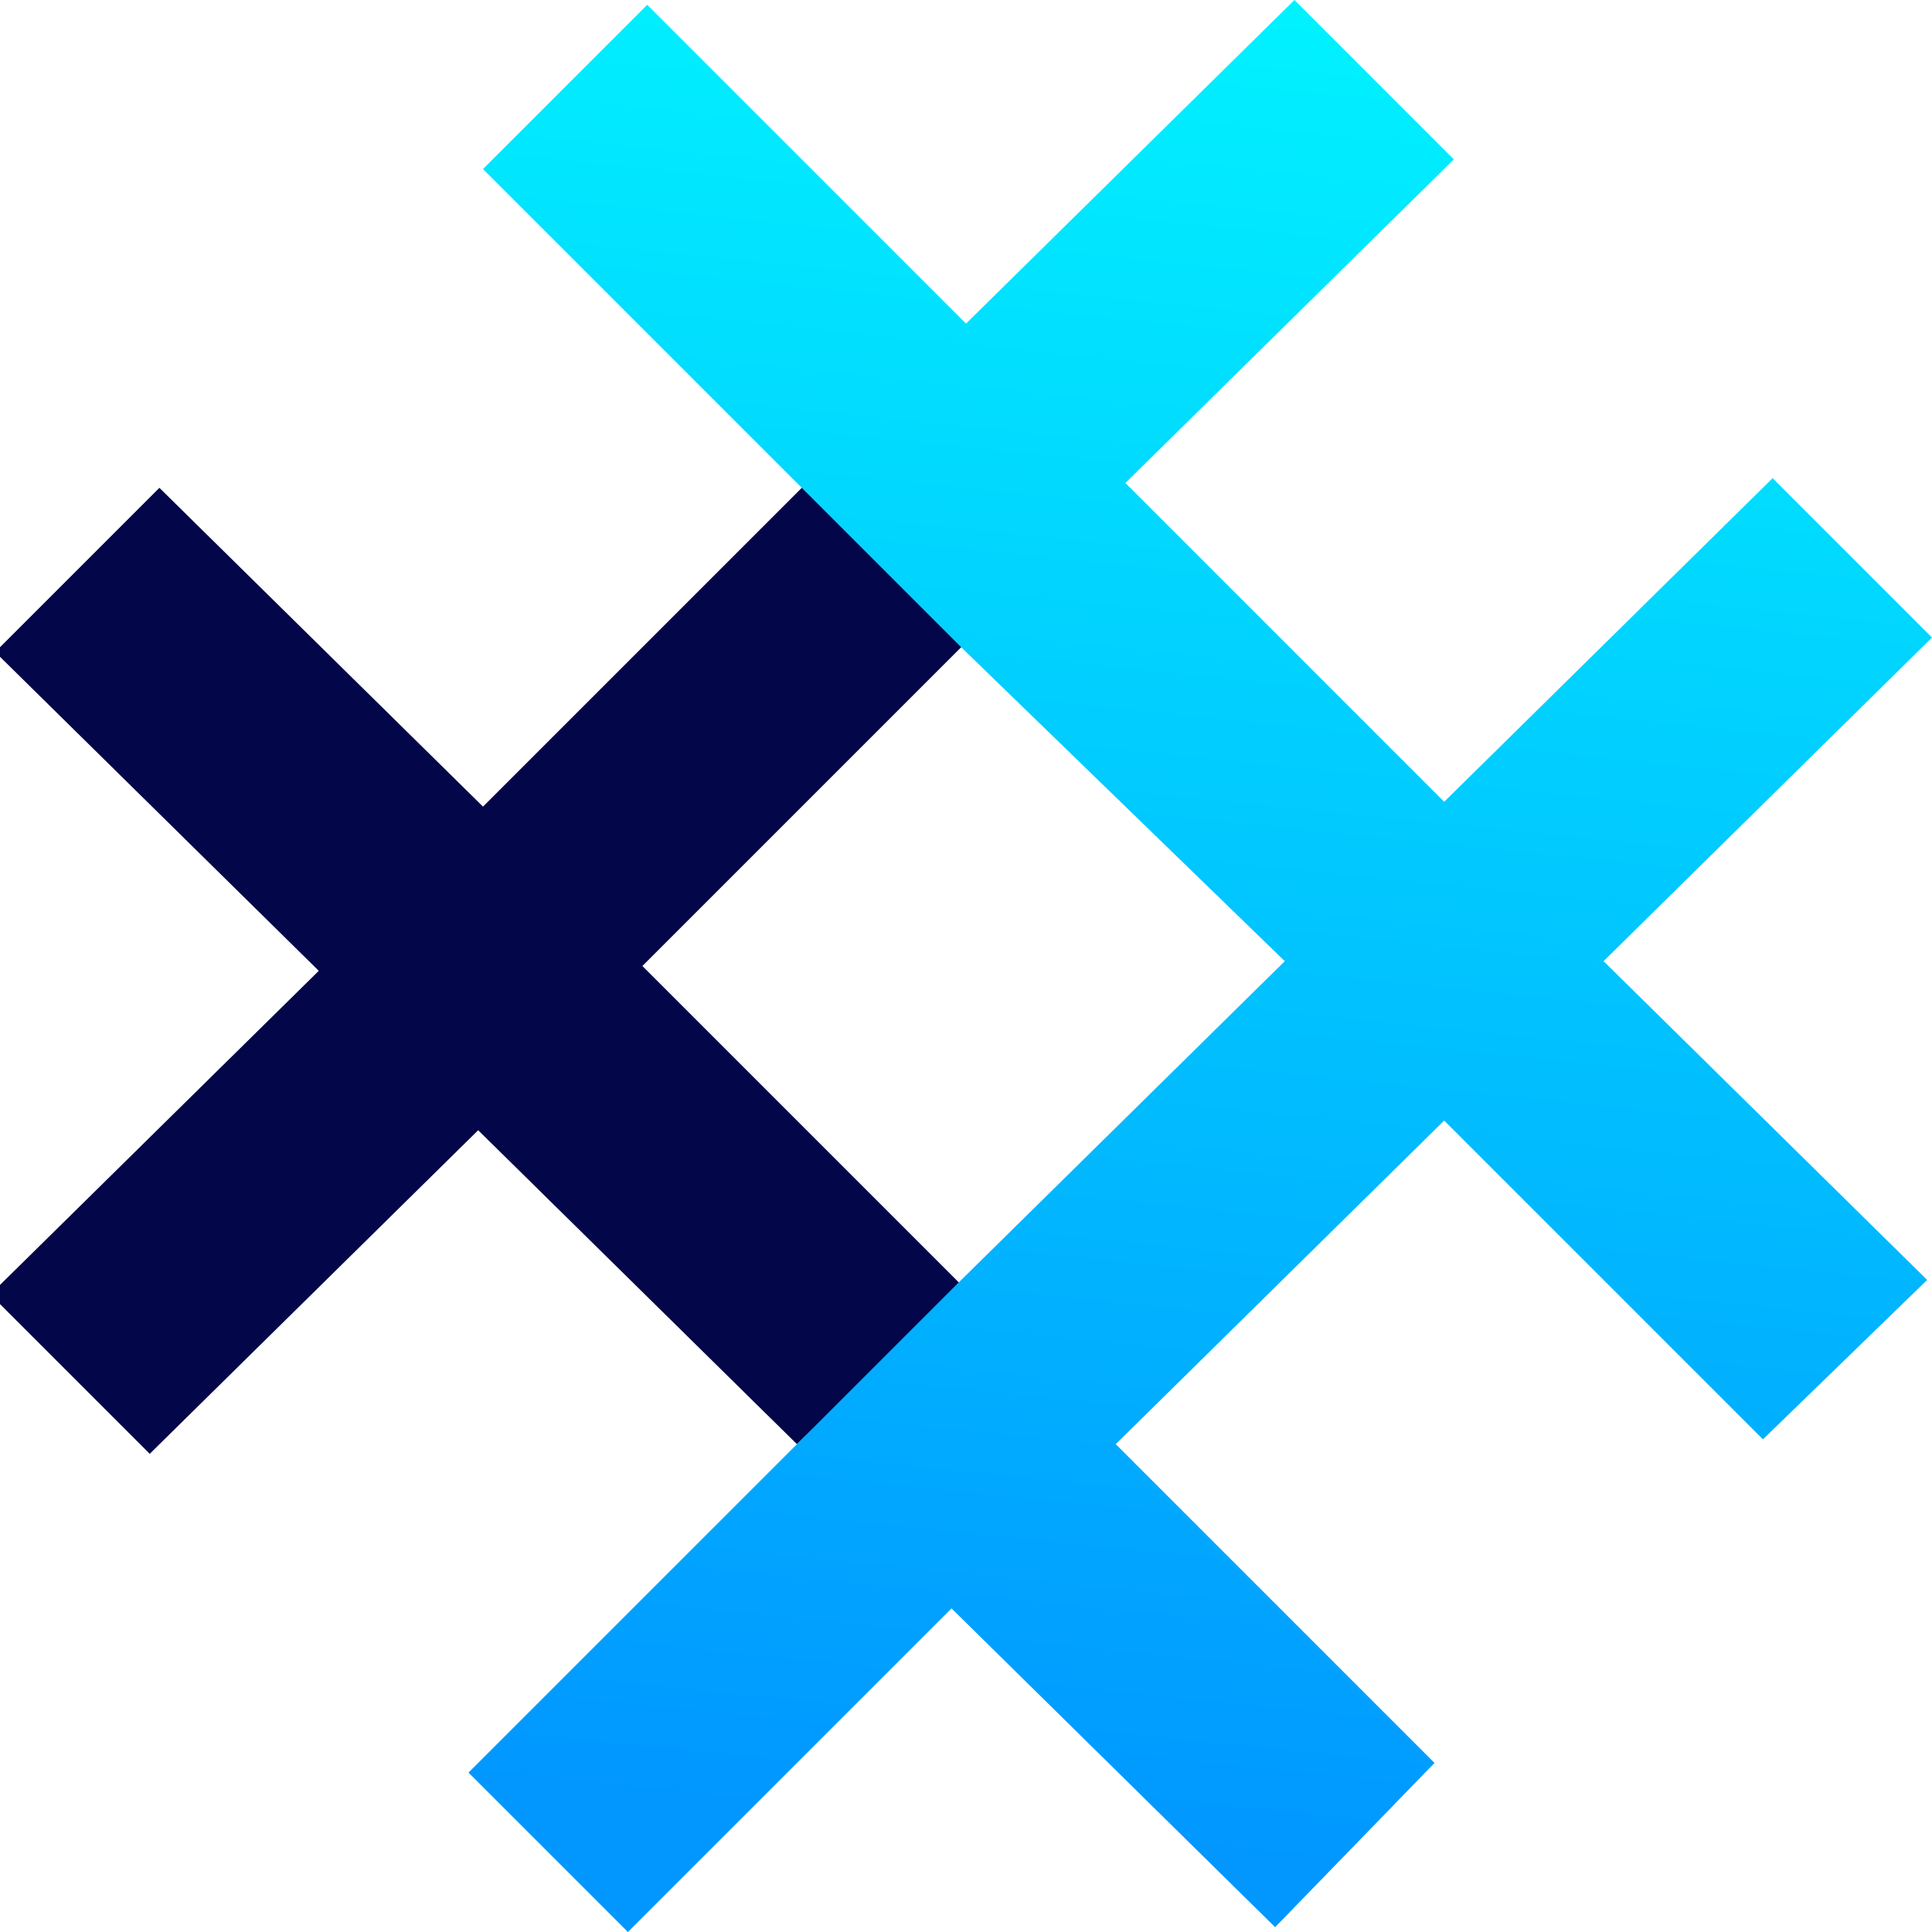 <svg width="40" height="40" viewBox="121 0 40 40" fill="none" xmlns="http://www.w3.org/2000/svg">
<path fill-rule="evenodd" clip-rule="evenodd" d="M 124.3 10.1 L 131 16.7 L 137.8 9.9 L 141.1 13.2 L 134.3 20 L 140.9 26.6 L 137.5 29.9 L 130.9 23.4 L 124.1 30.1 L 120.8 26.8 L 127.6 20.1 L 120.9 13.5 L 124.3 10.1 Z" fill="#030749"/>
<path fill-rule="evenodd" clip-rule="evenodd" d="M 137.4 30 L 140.8 26.6 L 140.8 26.6 L 147.6 19.9 L 140.9 13.4 L 140.9 13.4 L 137.6 10.1 L 131 3.5 L 134.4 0.1 L 141 6.7 L 147.8 0 L 151.1 3.3 L 144.3 10 L 150.9 16.6 L 157.7 9.9 L 161 13.2 L 154.2 19.9 L 160.9 26.5 L 157.5 29.8 L 150.9 23.2 L 144.1 29.9 L 150.7 36.5 L 147.4 39.9 L 140.7 33.3 L 134 40 L 130.7 36.7 L 137.4 30 Z" fill="url(#paint0_linear_40_164)"/>
<defs>
        <linearGradient x1="135.948" y1="-0.816" x2="132.096" y2="36.986" gradientUnits="userSpaceOnUse" id="paint0_linear_40_164">
            <stop stop-color="#01f1ff"/>
            <stop offset="1" stop-color="#0197ff"/>
        </linearGradient>
    </defs>
</svg>
